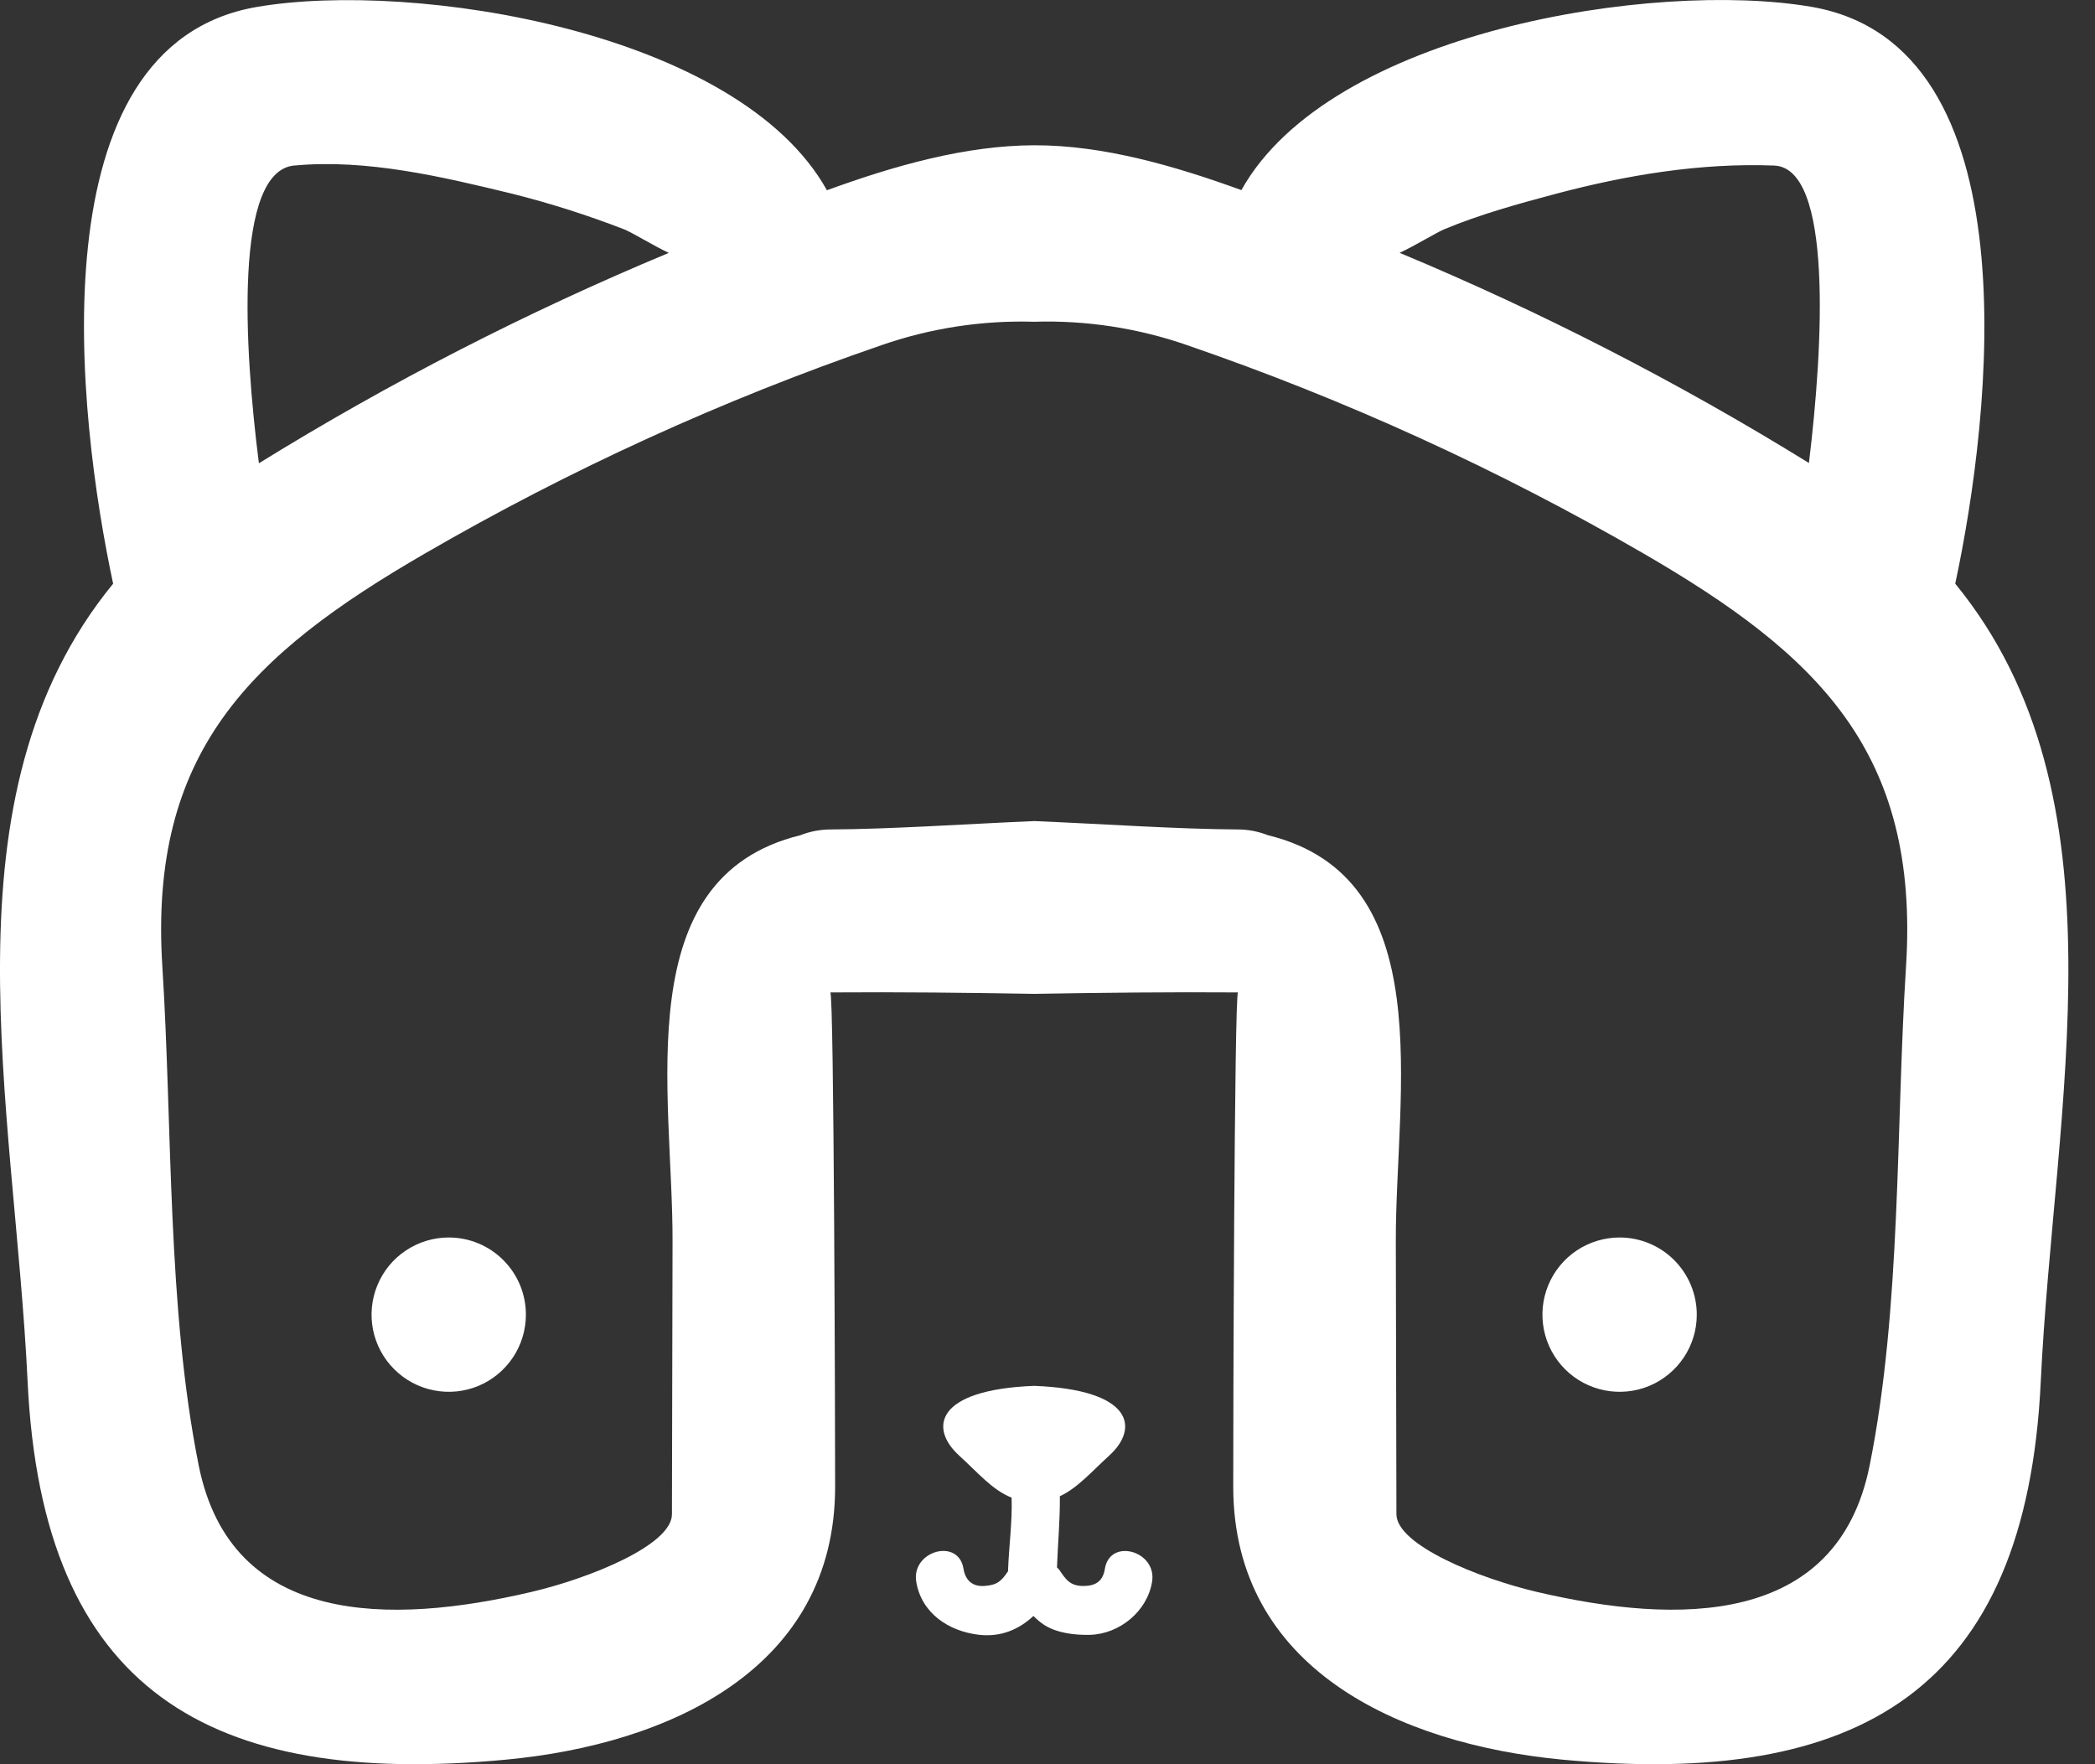 <svg width="38" height="32" viewBox="0 0 38 32" fill="none" xmlns="http://www.w3.org/2000/svg">
<rect x="0" y="0" width="38" height="32" fill="#333333" stroke="none"/>
<path d="M35.465 10.587C36.117 7.541 36.901 0.814 32.852 0.123C29.998 -0.364 24.123 0.568 22.517 3.448C21.298 3.006 20.008 2.632 18.759 2.635C17.509 2.638 16.219 3.006 14.999 3.451C13.395 0.57 7.52 -0.362 4.664 0.125C0.616 0.814 1.4 7.539 2.052 10.587C-1.111 14.448 0.262 20.038 0.501 25.062C0.767 30.665 3.795 32.423 9.179 31.917C12.164 31.636 15.142 30.253 15.148 26.977C15.148 26.047 15.129 17.992 15.06 18.001C16.293 17.992 17.526 18.006 18.759 18.027C19.991 18.006 21.224 17.992 22.456 18.001C22.388 17.992 22.367 26.047 22.369 26.977C22.377 30.252 25.353 31.633 28.338 31.917C33.721 32.423 36.75 30.668 37.016 25.062C37.255 20.038 38.628 14.451 35.465 10.587ZM28.226 3.514C29.512 3.173 30.847 2.952 32.18 3.003C33.245 3.043 33.072 6.264 32.811 8.398C30.441 6.933 27.959 5.658 25.387 4.586C25.644 4.468 26.061 4.215 26.197 4.158C26.851 3.886 27.542 3.696 28.226 3.514ZM5.337 3.003C6.65 2.879 8.026 3.207 9.291 3.514C9.98 3.687 10.657 3.903 11.319 4.159C11.457 4.212 11.874 4.468 12.131 4.587C9.555 5.66 7.069 6.936 4.696 8.403C4.426 6.283 4.244 3.105 5.337 3.002V3.003ZM34.572 17.534C34.387 20.46 34.489 23.72 33.911 26.588C33.321 29.508 30.428 29.472 27.878 28.875C26.827 28.629 25.33 28.023 25.329 27.465C25.325 25.814 25.322 24.163 25.318 22.513C25.312 19.825 26.141 15.918 22.998 15.149C22.825 15.081 22.642 15.046 22.456 15.045C21.35 15.039 20.071 14.948 18.759 14.893C17.445 14.95 16.167 15.039 15.06 15.045C14.875 15.046 14.692 15.081 14.519 15.149C11.376 15.918 12.205 19.825 12.199 22.513C12.196 24.164 12.192 25.815 12.188 27.466C12.188 28.026 10.69 28.629 9.639 28.875C7.089 29.473 4.196 29.508 3.606 26.589C3.029 23.72 3.13 20.46 2.945 17.534C2.696 13.646 4.537 11.876 7.705 10.041C10.336 8.516 13.11 7.25 15.986 6.262C16.876 5.952 17.816 5.808 18.759 5.836C19.701 5.807 20.641 5.951 21.531 6.26C24.407 7.249 27.181 8.515 29.812 10.04C32.98 11.877 34.821 13.646 34.572 17.534Z" fill="white"/>
<path d="M8.139 22.446C7.863 22.446 7.592 22.528 7.362 22.682C7.131 22.835 6.952 23.054 6.846 23.31C6.74 23.566 6.712 23.847 6.766 24.119C6.82 24.39 6.954 24.64 7.15 24.835C7.345 25.031 7.595 25.164 7.866 25.218C8.138 25.272 8.419 25.245 8.675 25.139C8.931 25.033 9.149 24.853 9.303 24.623C9.457 24.393 9.539 24.122 9.539 23.846C9.539 23.474 9.392 23.118 9.129 22.856C8.867 22.593 8.511 22.446 8.139 22.446Z" fill="white"/>
<path d="M29.378 22.446C29.101 22.446 28.83 22.528 28.6 22.681C28.369 22.835 28.19 23.054 28.084 23.309C27.978 23.565 27.95 23.847 28.004 24.118C28.058 24.39 28.191 24.639 28.387 24.835C28.583 25.031 28.832 25.164 29.104 25.218C29.375 25.272 29.657 25.245 29.913 25.139C30.168 25.033 30.387 24.853 30.541 24.623C30.695 24.393 30.777 24.122 30.777 23.846C30.777 23.474 30.629 23.119 30.367 22.856C30.105 22.594 29.749 22.446 29.378 22.446Z" fill="white"/>
<path d="M20.041 28.454C20.006 28.674 19.883 28.762 19.667 28.767C19.42 28.773 19.338 28.66 19.216 28.477C19.203 28.461 19.188 28.445 19.172 28.431C19.187 27.997 19.229 27.569 19.224 27.139C19.547 26.988 19.797 26.696 20.121 26.4C20.662 25.909 20.561 25.208 18.759 25.137C16.956 25.207 16.856 25.909 17.396 26.4C17.739 26.712 17.997 27.025 18.349 27.165C18.363 27.608 18.299 28.056 18.284 28.5C18.165 28.677 18.091 28.751 17.85 28.767C17.634 28.78 17.509 28.659 17.476 28.453C17.384 27.889 16.529 28.13 16.619 28.689C16.713 29.262 17.207 29.585 17.745 29.651C18.155 29.701 18.483 29.554 18.745 29.311C18.804 29.372 18.87 29.427 18.941 29.474C19.176 29.624 19.502 29.66 19.772 29.653C20.308 29.638 20.81 29.226 20.897 28.691C20.988 28.131 20.134 27.89 20.041 28.454Z" fill="white"/>
</svg>
